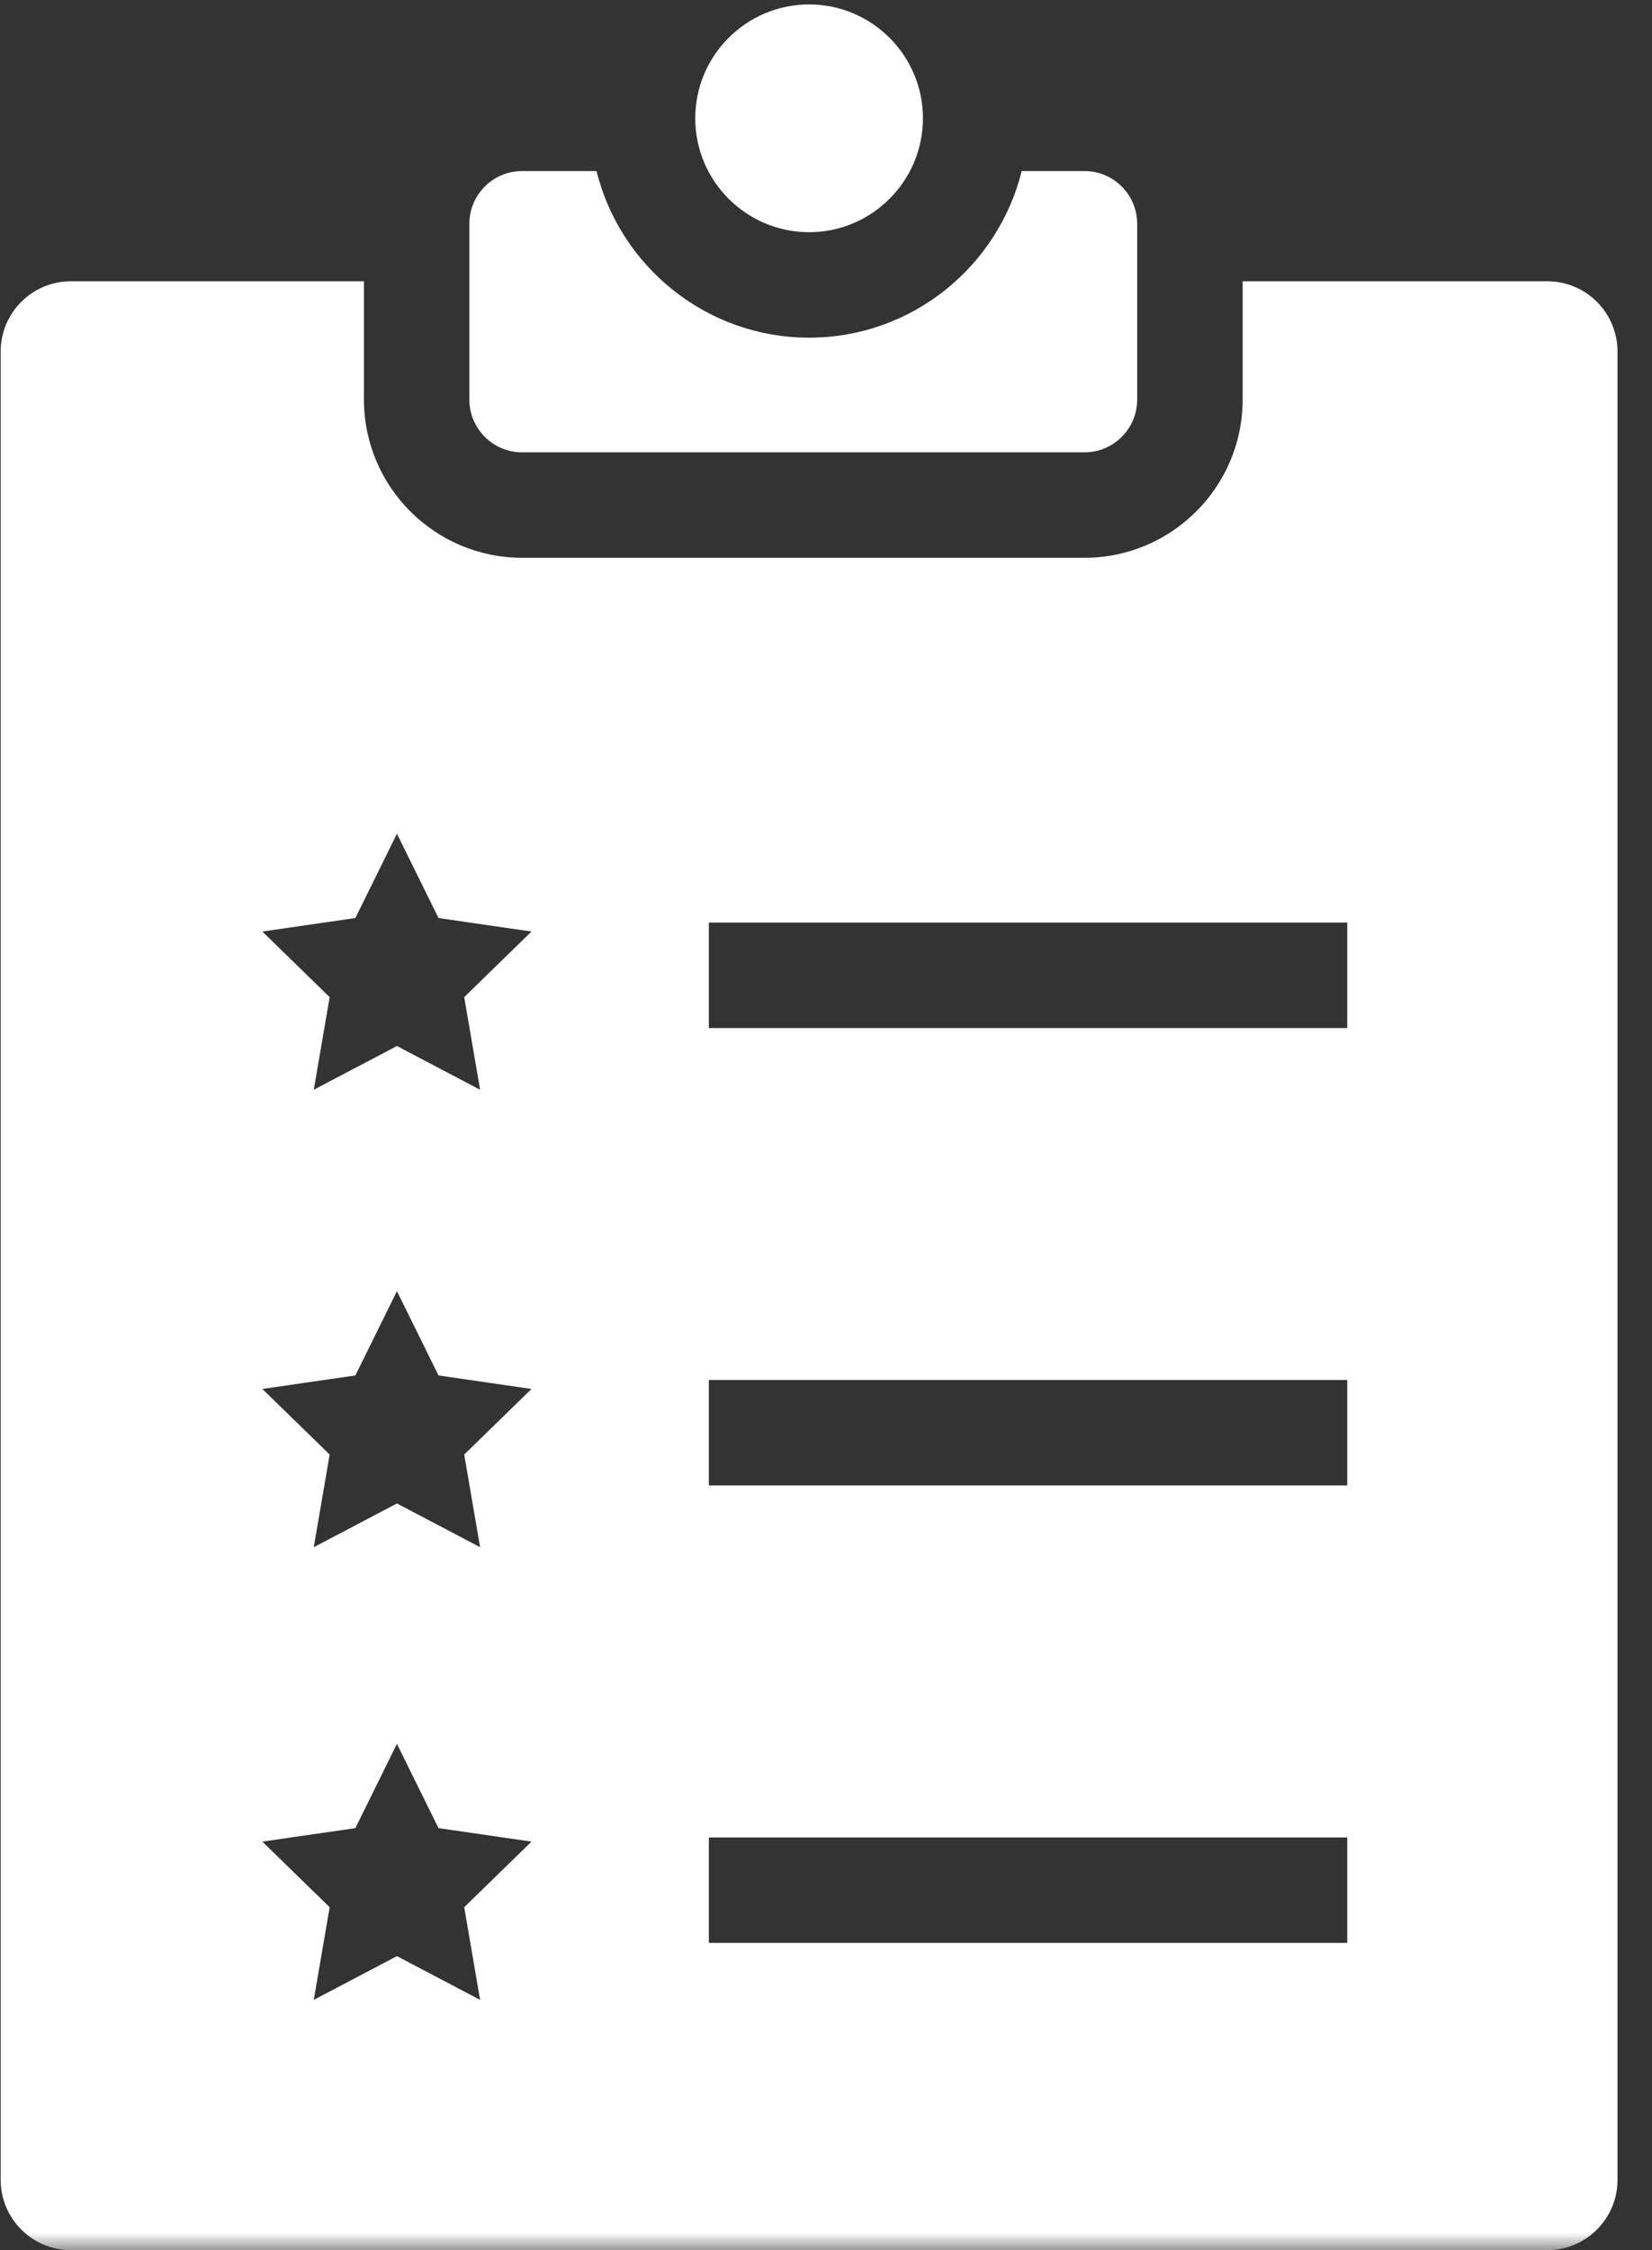 <?xml version="1.0" encoding="UTF-8" standalone="no"?>
<svg width="47px" height="64px" viewBox="0 0 47 64" version="1.1" xmlns="http://www.w3.org/2000/svg" xmlns:xlink="http://www.w3.org/1999/xlink">
    <rect x="0" y="0" width="47" height="64" fill="#333333" stroke="none"/>
    <!-- Generator: Sketch 39.1 (31720) - http://www.bohemiancoding.com/sketch -->
    <title>Reviews Icon</title>
    <desc>Created with Sketch.</desc>
    <defs>
        <polygon id="path-1" points="0 64 64 64 64 0 0 0"></polygon>
    </defs>
    <g id="Page-1" stroke="none" stroke-width="1" fill="none" fill-rule="evenodd">
        <g id="How-It-Works-Mobile" transform="translate(-165, -4125)">
            <g id="Why-use-Loom" transform="translate(-84, 3393)">
                <g id="Ratings" transform="translate(59, 732)">
                    <g id="Reviews-Icon" transform="translate(181, 0)">
                        <path d="M32.02,0.126 C30.233,0.126 28.78,1.579 28.78,3.365 C28.78,5.15 30.233,6.604 32.02,6.604 C33.804,6.604 35.258,5.15 35.258,3.365 C35.258,1.579 33.804,0.126 32.02,0.126 L32.02,0.126 Z" id="Fill-1" fill="#FFFFFF"></path>
                        <path d="M39.853,4.865 L38.068,4.865 C37.394,7.582 34.941,9.604 32.02,9.604 C29.098,9.604 26.645,7.582 25.971,4.865 L23.854,4.865 C23.026,4.865 22.354,5.538 22.354,6.365 L22.354,11.366 C22.354,12.193 23.026,12.866 23.854,12.866 L39.853,12.866 C40.681,12.866 41.353,12.193 41.353,11.366 L41.353,6.365 C41.353,5.538 40.681,4.865 39.853,4.865" id="Fill-3" fill="#FFFFFF"></path>
                        <mask id="mask-2" fill="white">
                            <use xlink:href="#path-1"></use>
                        </mask>
                        <g id="Clip-6"></g>
                        <path d="M29.167,29.24 L47.329,29.24 L47.329,26.24 L29.167,26.24 L29.167,29.24 Z M29.167,42.25 L47.329,42.25 L47.329,39.25 L29.167,39.25 L29.167,42.25 Z M29.167,55.261 L47.329,55.261 L47.329,52.261 L29.167,52.261 L29.167,55.261 Z M22.207,28.361 L22.659,30.995 L20.293,29.751 L17.927,30.995 L18.379,28.361 L16.464,26.495 L19.11,26.111 L20.293,23.713 L21.476,26.111 L24.121,26.495 L22.207,28.361 Z M22.207,41.371 L22.659,44.006 L20.293,42.762 L17.927,44.006 L18.379,41.371 L16.464,39.505 L19.11,39.121 L20.293,36.724 L21.476,39.121 L24.121,39.505 L22.207,41.371 Z M22.659,56.881 L20.293,55.637 L17.927,56.881 L18.379,54.246 L16.464,52.38 L19.11,51.996 L20.293,49.599 L21.476,51.996 L24.121,52.38 L22.207,54.246 L22.659,56.881 Z M53.019,8 L44.354,8 L44.354,11.365 C44.354,13.847 42.335,15.865 39.854,15.865 L23.854,15.865 C21.372,15.865 19.354,13.847 19.354,11.365 L19.354,8 L11.019,8 C9.915,8 9.019,8.895 9.019,10 L9.019,62 C9.019,63.104 9.915,64 11.019,64 L53.019,64 C54.124,64 55.019,63.104 55.019,62 L55.019,10 C55.019,8.895 54.124,8 53.019,8 L53.019,8 Z" id="Fill-5" fill="#FFFFFF" mask="url(#mask-2)"></path>
                    </g>
                </g>
            </g>
        </g>
    </g>
</svg>